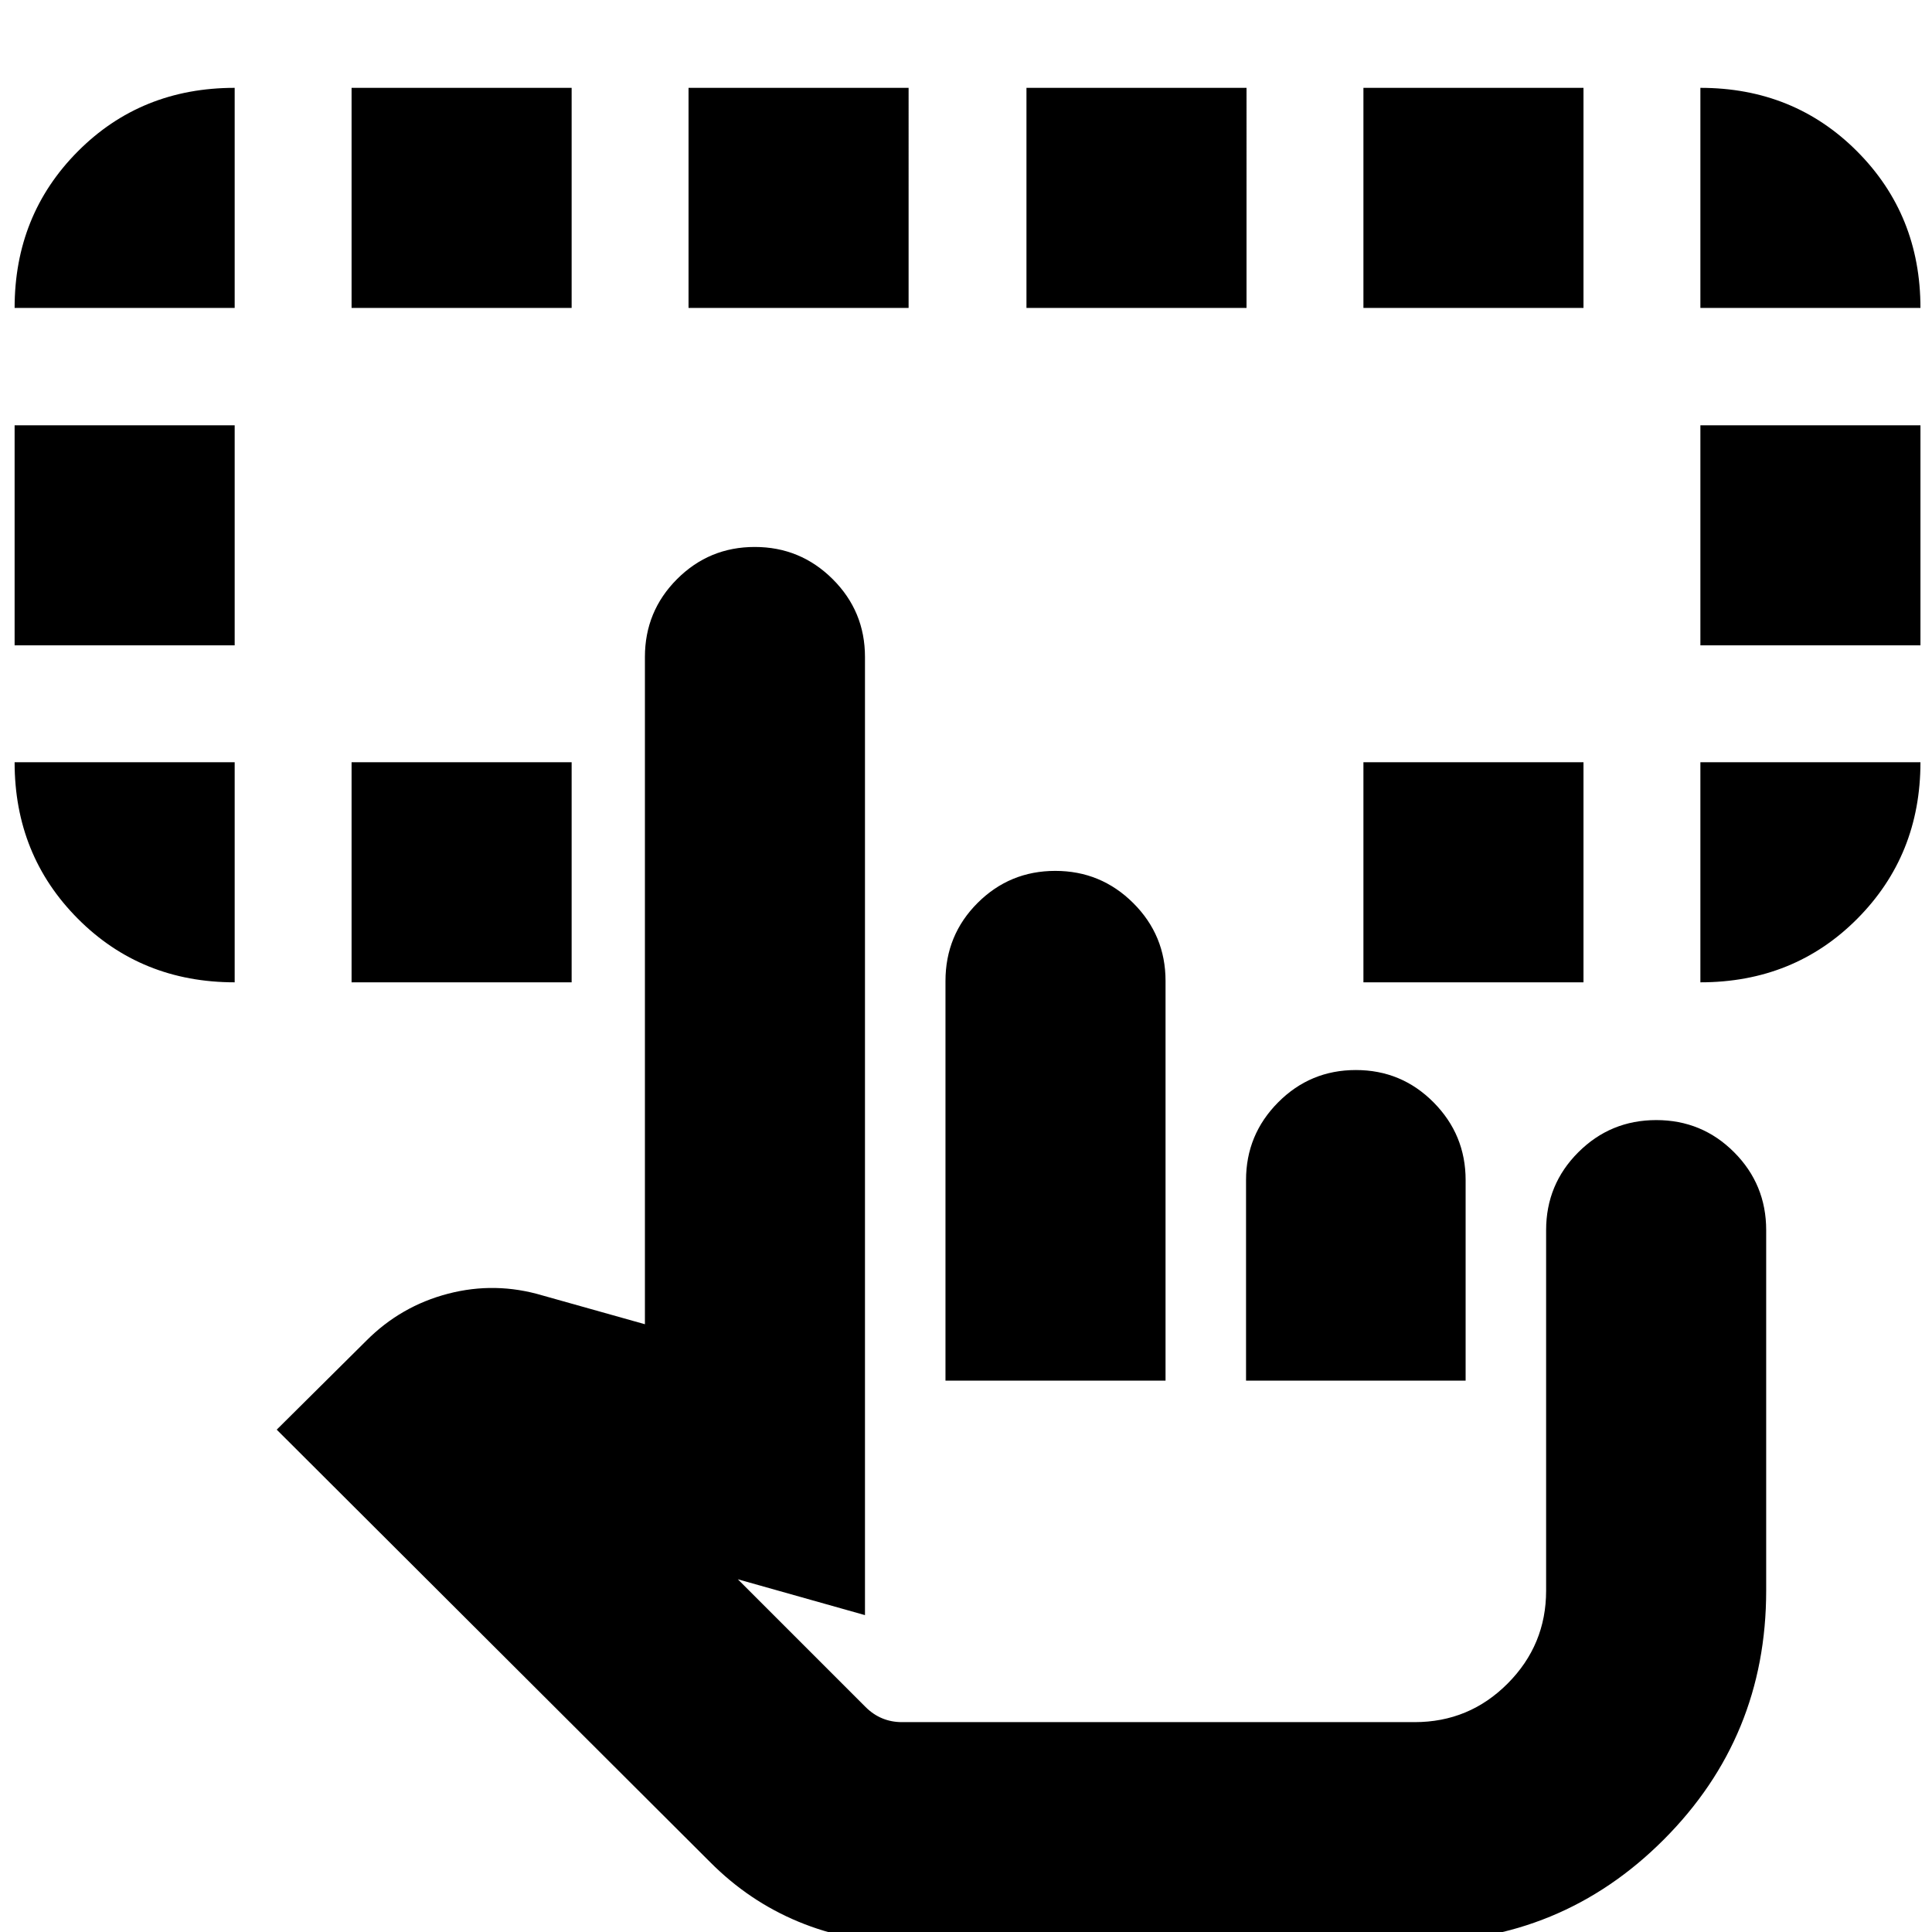 <svg xmlns="http://www.w3.org/2000/svg" height="24" viewBox="0 -960 960 960" width="24"><path d="M116.609-581.239v109.348q-46.435 0-77.892-31.576-31.456-31.576-31.456-77.772h109.348Zm728.304 109.348v-109.348h109.348q0 46.196-31.409 77.772-31.408 31.576-77.939 31.576ZM7.261-639.326v-109.348h109.348v109.348H7.261Zm837.652 0v-109.348h109.348v109.348H844.913ZM116.609-807H7.261q0-46.196 31.409-77.772 31.408-31.576 77.939-31.576V-807Zm58.087 335.109v-109.348h109.347v109.348H174.696Zm502.782 0v-109.348h109.348v109.348H677.478ZM844.913-807v-109.348q46.435 0 77.891 31.576 31.457 31.576 31.457 77.772H844.913Zm-670.217 0v-109.348h109.347V-807H174.696Zm167.434 0v-109.348h109.348V-807H342.13Zm167.913 0v-109.348h109.348V-807H510.043Zm167.435 0v-109.348h109.348V-807H677.478ZM448.13 5.065q-26.808 0-51.382-10.184-24.574-10.185-43.813-29.533L137.5-249.61l44.526-44.205q17.148-17.229 40.626-23.349 23.478-6.12 46.957.88L320.456-302v-331.543q0-22.712 15.953-38.693 15.952-15.981 38.621-15.981 22.668 0 38.721 15.981 16.053 15.981 16.053 38.693v476.087l-63.174-17.805 63.457 63.457q3.761 3.761 8.309 5.641 4.548 1.88 9.734 1.88h254.805q27.114 0 46.22-19.189 19.106-19.19 19.106-46.137v-179.152q0-22.711 16.001-38.692 16-15.982 38.74-15.982 22.74 0 38.673 15.982 15.934 15.981 15.934 38.692v179.152q0 72.718-50.895 123.696Q775.82 5.065 702.935 5.065H448.13Zm21.674-279.043v-198.534q0-22.882 15.953-38.815 15.952-15.934 38.621-15.934 22.668 0 38.721 15.982 16.053 15.981 16.053 38.692v198.609H469.804Zm149.348 0v-99.652q0-22.568 15.953-38.621 15.952-16.053 38.62-16.053 22.669 0 38.603 16.053 15.933 16.053 15.933 38.621v99.652H619.152Zm83.783 169.695H430.087h272.848Z"/></svg>